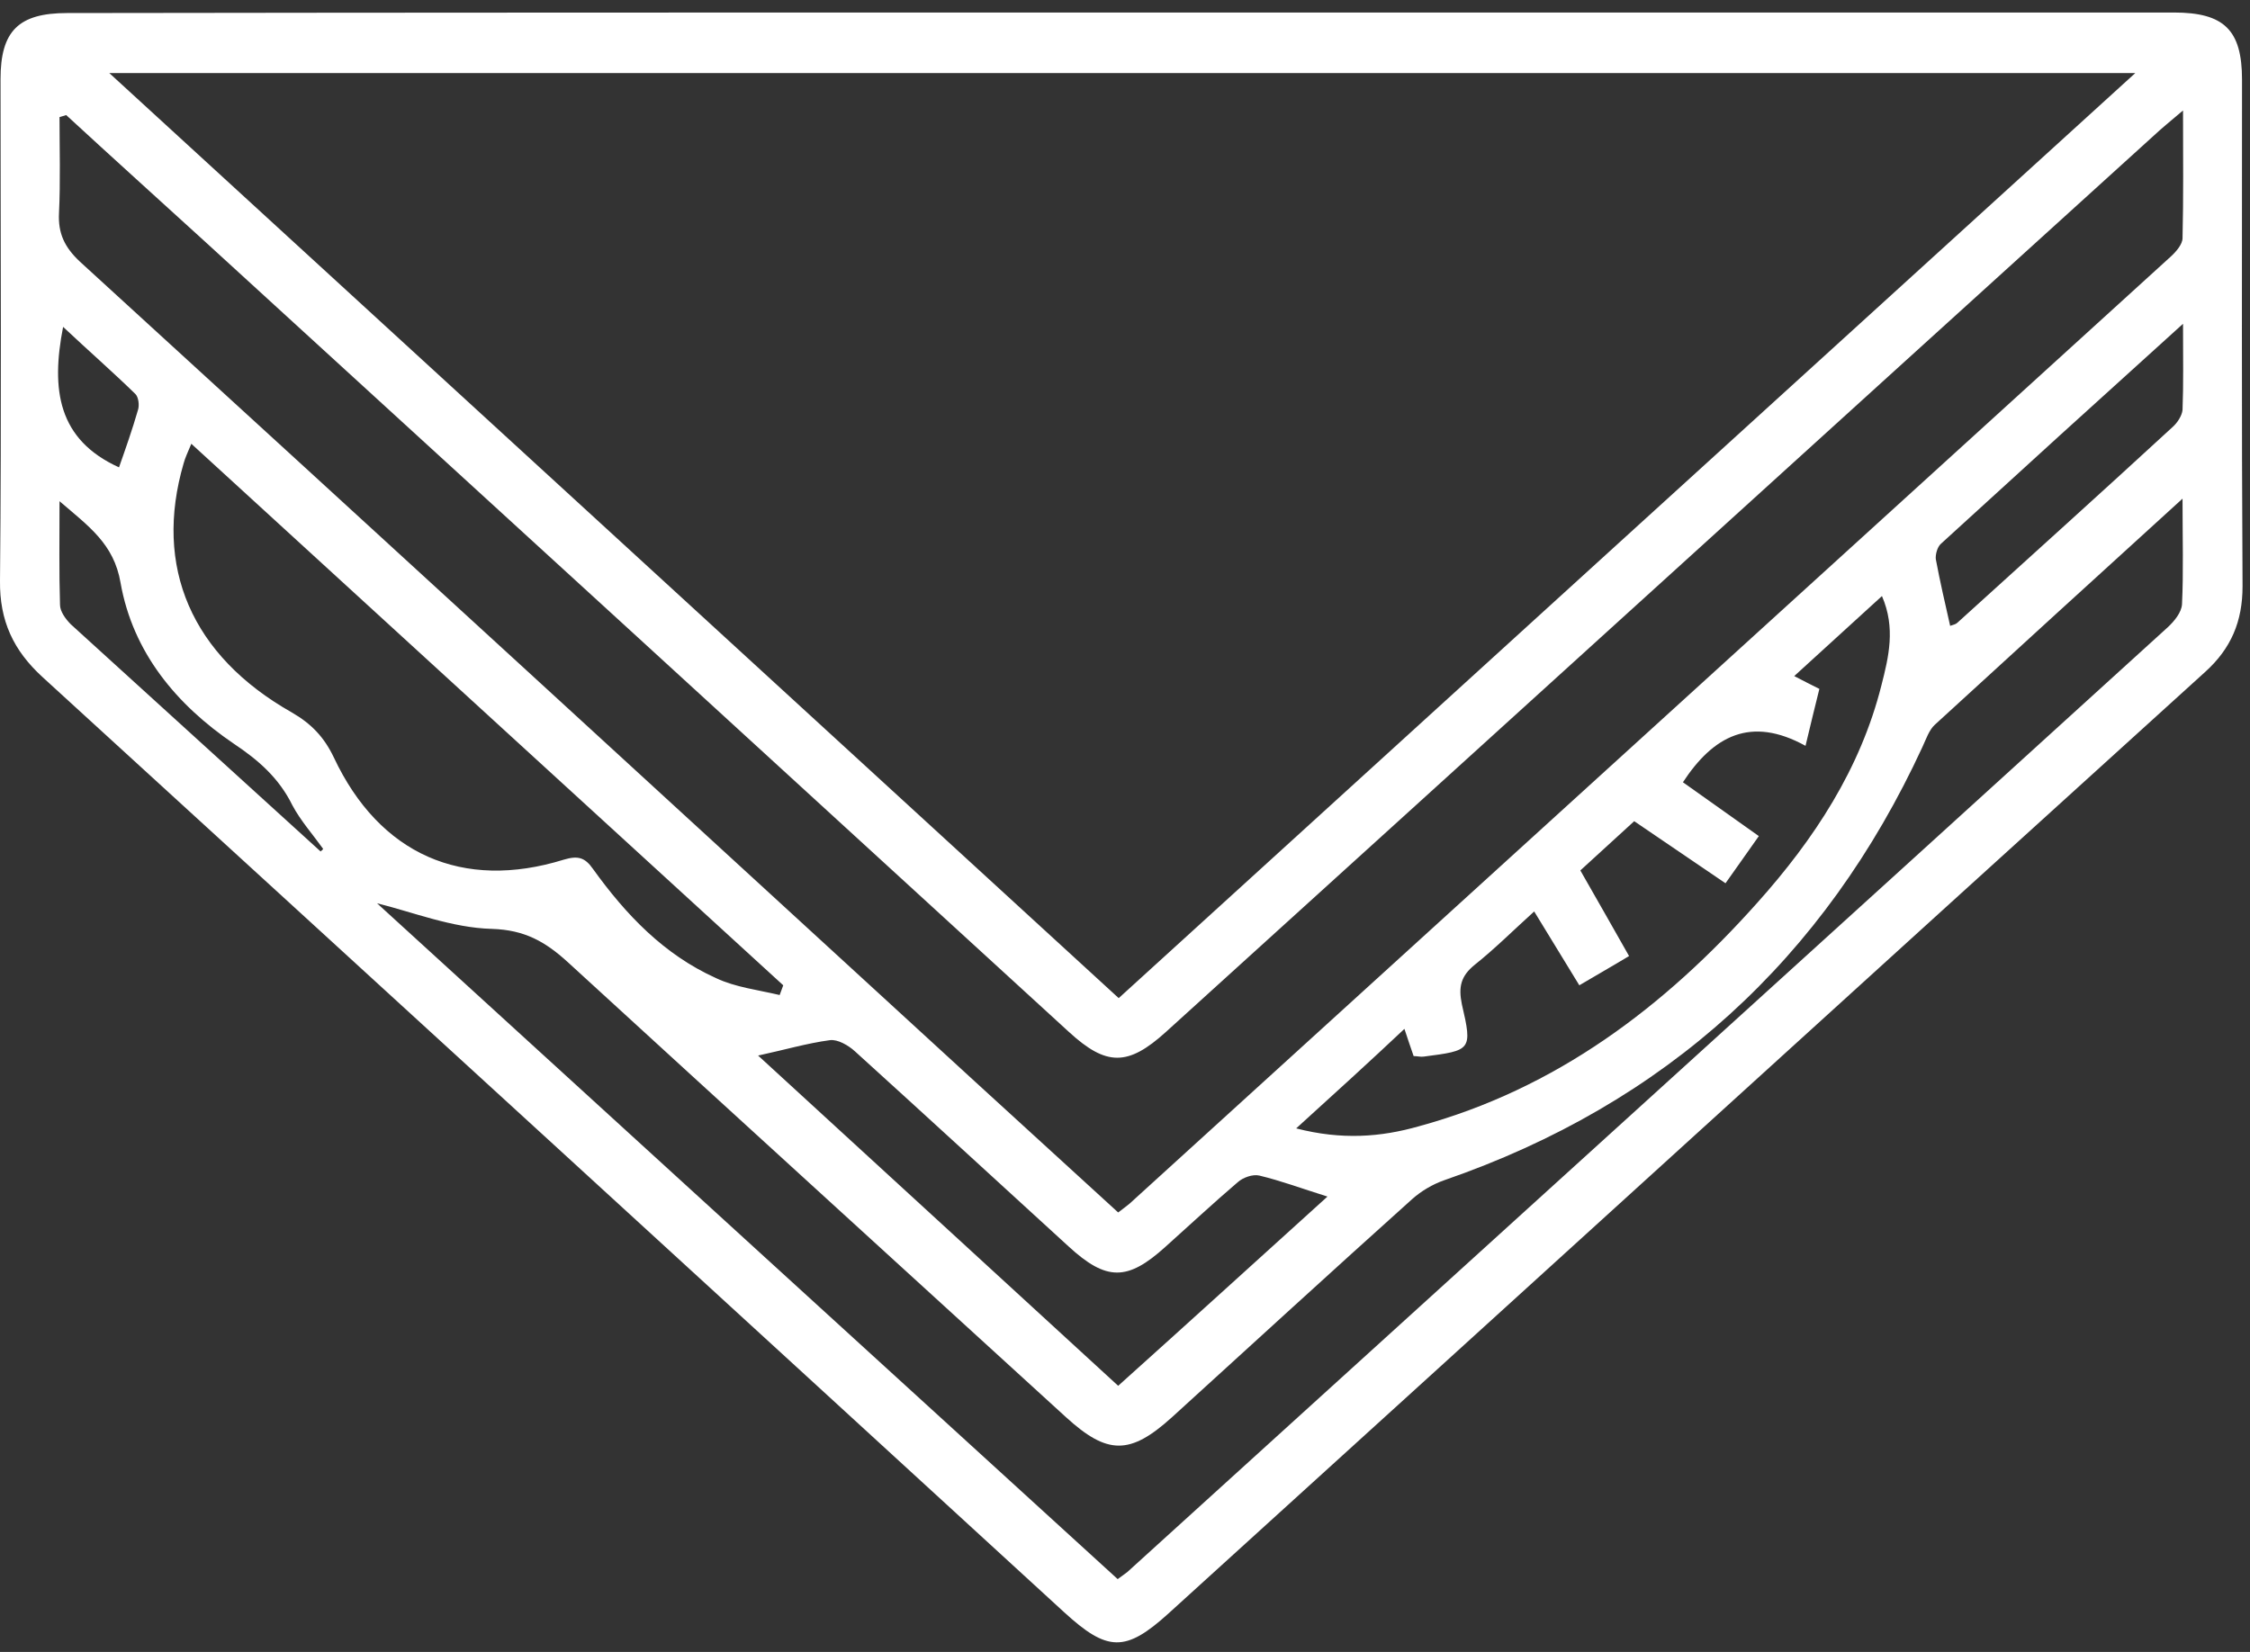 <svg width="64" height="47" viewBox="0 0 64 47" fill="none" xmlns="http://www.w3.org/2000/svg">
<rect x="0" y="0" width="64" height="47" fill="#333333" stroke="none"/>
<path d="M31.909 0.356C41.888 0.356 51.868 0.356 61.833 0.356C63.263 0.356 63.773 0.852 63.773 2.267C63.773 7.067 63.759 11.882 63.788 16.682C63.788 17.674 63.467 18.448 62.723 19.119C52.889 28.033 43.07 36.977 33.236 45.906C32.011 47.015 31.5 47 30.26 45.862C20.587 36.991 10.899 28.121 1.211 19.265C0.38 18.506 -0.014 17.66 0 16.522C0.044 11.765 0.015 7.009 0.015 2.253C0.015 0.881 0.526 0.371 1.912 0.371C11.906 0.356 21.9 0.356 31.909 0.356ZM3.108 2.078C12.781 10.948 22.294 19.659 31.821 28.398C41.45 19.629 51.022 10.919 60.738 2.078C41.45 2.078 22.396 2.078 3.108 2.078ZM1.883 3.274C1.824 3.289 1.751 3.318 1.693 3.332C1.693 4.237 1.722 5.156 1.678 6.061C1.649 6.644 1.839 7.038 2.276 7.447C10.768 15.209 19.245 22.985 27.721 30.762C29.078 32.002 30.435 33.242 31.806 34.496C31.938 34.394 32.04 34.321 32.127 34.248C42.005 25.261 51.868 16.288 61.745 7.301C61.891 7.169 62.081 6.951 62.081 6.776C62.11 5.623 62.095 4.47 62.095 3.143C61.716 3.464 61.483 3.653 61.249 3.872C51.882 12.364 42.53 20.869 33.163 29.361C32.084 30.338 31.471 30.338 30.406 29.361C22.221 21.862 14.036 14.377 5.851 6.892C4.523 5.681 3.196 4.485 1.883 3.274ZM62.081 14.187C59.615 16.434 57.324 18.52 55.034 20.621C54.873 20.767 54.786 21.03 54.684 21.249C51.897 27.289 47.374 31.403 41.086 33.577C40.75 33.694 40.429 33.884 40.167 34.117C37.876 36.174 35.6 38.261 33.324 40.333C32.142 41.398 31.5 41.398 30.318 40.318C25.591 35.999 20.849 31.681 16.137 27.362C15.509 26.793 14.926 26.457 13.992 26.428C12.854 26.399 11.731 25.947 10.724 25.699C17.654 32.031 24.73 38.48 31.792 44.928C31.909 44.841 31.996 44.782 32.069 44.724C41.932 35.766 51.795 26.822 61.658 17.849C61.847 17.674 62.051 17.426 62.066 17.193C62.11 16.274 62.081 15.34 62.081 14.187ZM22.177 28.31C22.206 28.223 22.25 28.121 22.279 28.033C16.677 22.912 11.089 17.791 5.442 12.626C5.34 12.874 5.267 13.02 5.224 13.181C4.363 16.128 5.442 18.652 8.302 20.271C8.857 20.592 9.221 20.972 9.498 21.555C10.797 24.313 13.161 25.349 16.035 24.459C16.429 24.342 16.633 24.386 16.866 24.721C17.8 26.02 18.88 27.158 20.368 27.829C20.922 28.091 21.564 28.164 22.177 28.31ZM36.869 32.104C38.168 32.439 39.277 32.352 40.356 32.045C44.266 30.98 47.345 28.646 49.986 25.684C51.605 23.875 52.918 21.876 53.516 19.498C53.721 18.696 53.925 17.864 53.531 16.959C52.67 17.747 51.868 18.477 51.036 19.235C51.313 19.381 51.518 19.483 51.751 19.6C51.62 20.125 51.503 20.607 51.357 21.22C49.796 20.359 48.731 20.942 47.87 22.256C48.57 22.752 49.271 23.248 50.029 23.788C49.694 24.269 49.387 24.692 49.081 25.13C48.176 24.517 47.345 23.948 46.484 23.364C45.959 23.846 45.463 24.298 44.952 24.765C45.434 25.611 45.886 26.399 46.338 27.201C45.828 27.508 45.39 27.756 44.923 28.033C44.485 27.318 44.077 26.647 43.639 25.932C43.026 26.487 42.516 26.997 41.947 27.45C41.553 27.77 41.48 28.077 41.582 28.573C41.888 29.886 41.844 29.886 40.502 30.061C40.415 30.076 40.312 30.047 40.21 30.047C40.123 29.799 40.05 29.58 39.948 29.273C38.956 30.207 37.978 31.097 36.869 32.104ZM37.759 34.044C37.015 33.811 36.431 33.592 35.819 33.446C35.629 33.402 35.352 33.504 35.206 33.636C34.506 34.234 33.834 34.861 33.149 35.474C32.069 36.452 31.471 36.452 30.391 35.459C28.363 33.606 26.35 31.754 24.322 29.915C24.132 29.74 23.826 29.565 23.607 29.594C22.95 29.682 22.308 29.872 21.564 30.032C24.978 33.169 28.378 36.276 31.806 39.428C33.82 37.619 35.76 35.853 37.759 34.044ZM62.095 9.212C59.673 11.401 57.441 13.429 55.209 15.471C55.107 15.559 55.048 15.778 55.063 15.909C55.18 16.536 55.326 17.164 55.471 17.806C55.559 17.776 55.632 17.762 55.676 17.718C57.718 15.865 59.776 14.012 61.803 12.145C61.935 12.028 62.066 11.824 62.081 11.663C62.11 10.934 62.095 10.19 62.095 9.212ZM9.119 24.225C9.148 24.196 9.177 24.181 9.192 24.152C8.9 23.744 8.55 23.35 8.317 22.912C7.937 22.139 7.354 21.628 6.653 21.161C5.019 20.052 3.779 18.564 3.429 16.58C3.239 15.471 2.524 14.975 1.693 14.26C1.693 15.34 1.678 16.274 1.707 17.207C1.707 17.397 1.868 17.616 2.014 17.762C4.392 19.921 6.756 22.08 9.119 24.225ZM1.795 9.3C1.445 11.094 1.649 12.509 3.385 13.297C3.575 12.757 3.765 12.218 3.925 11.663C3.969 11.532 3.94 11.298 3.852 11.211C3.21 10.584 2.524 9.985 1.795 9.3Z" fill="white"/>
</svg>
